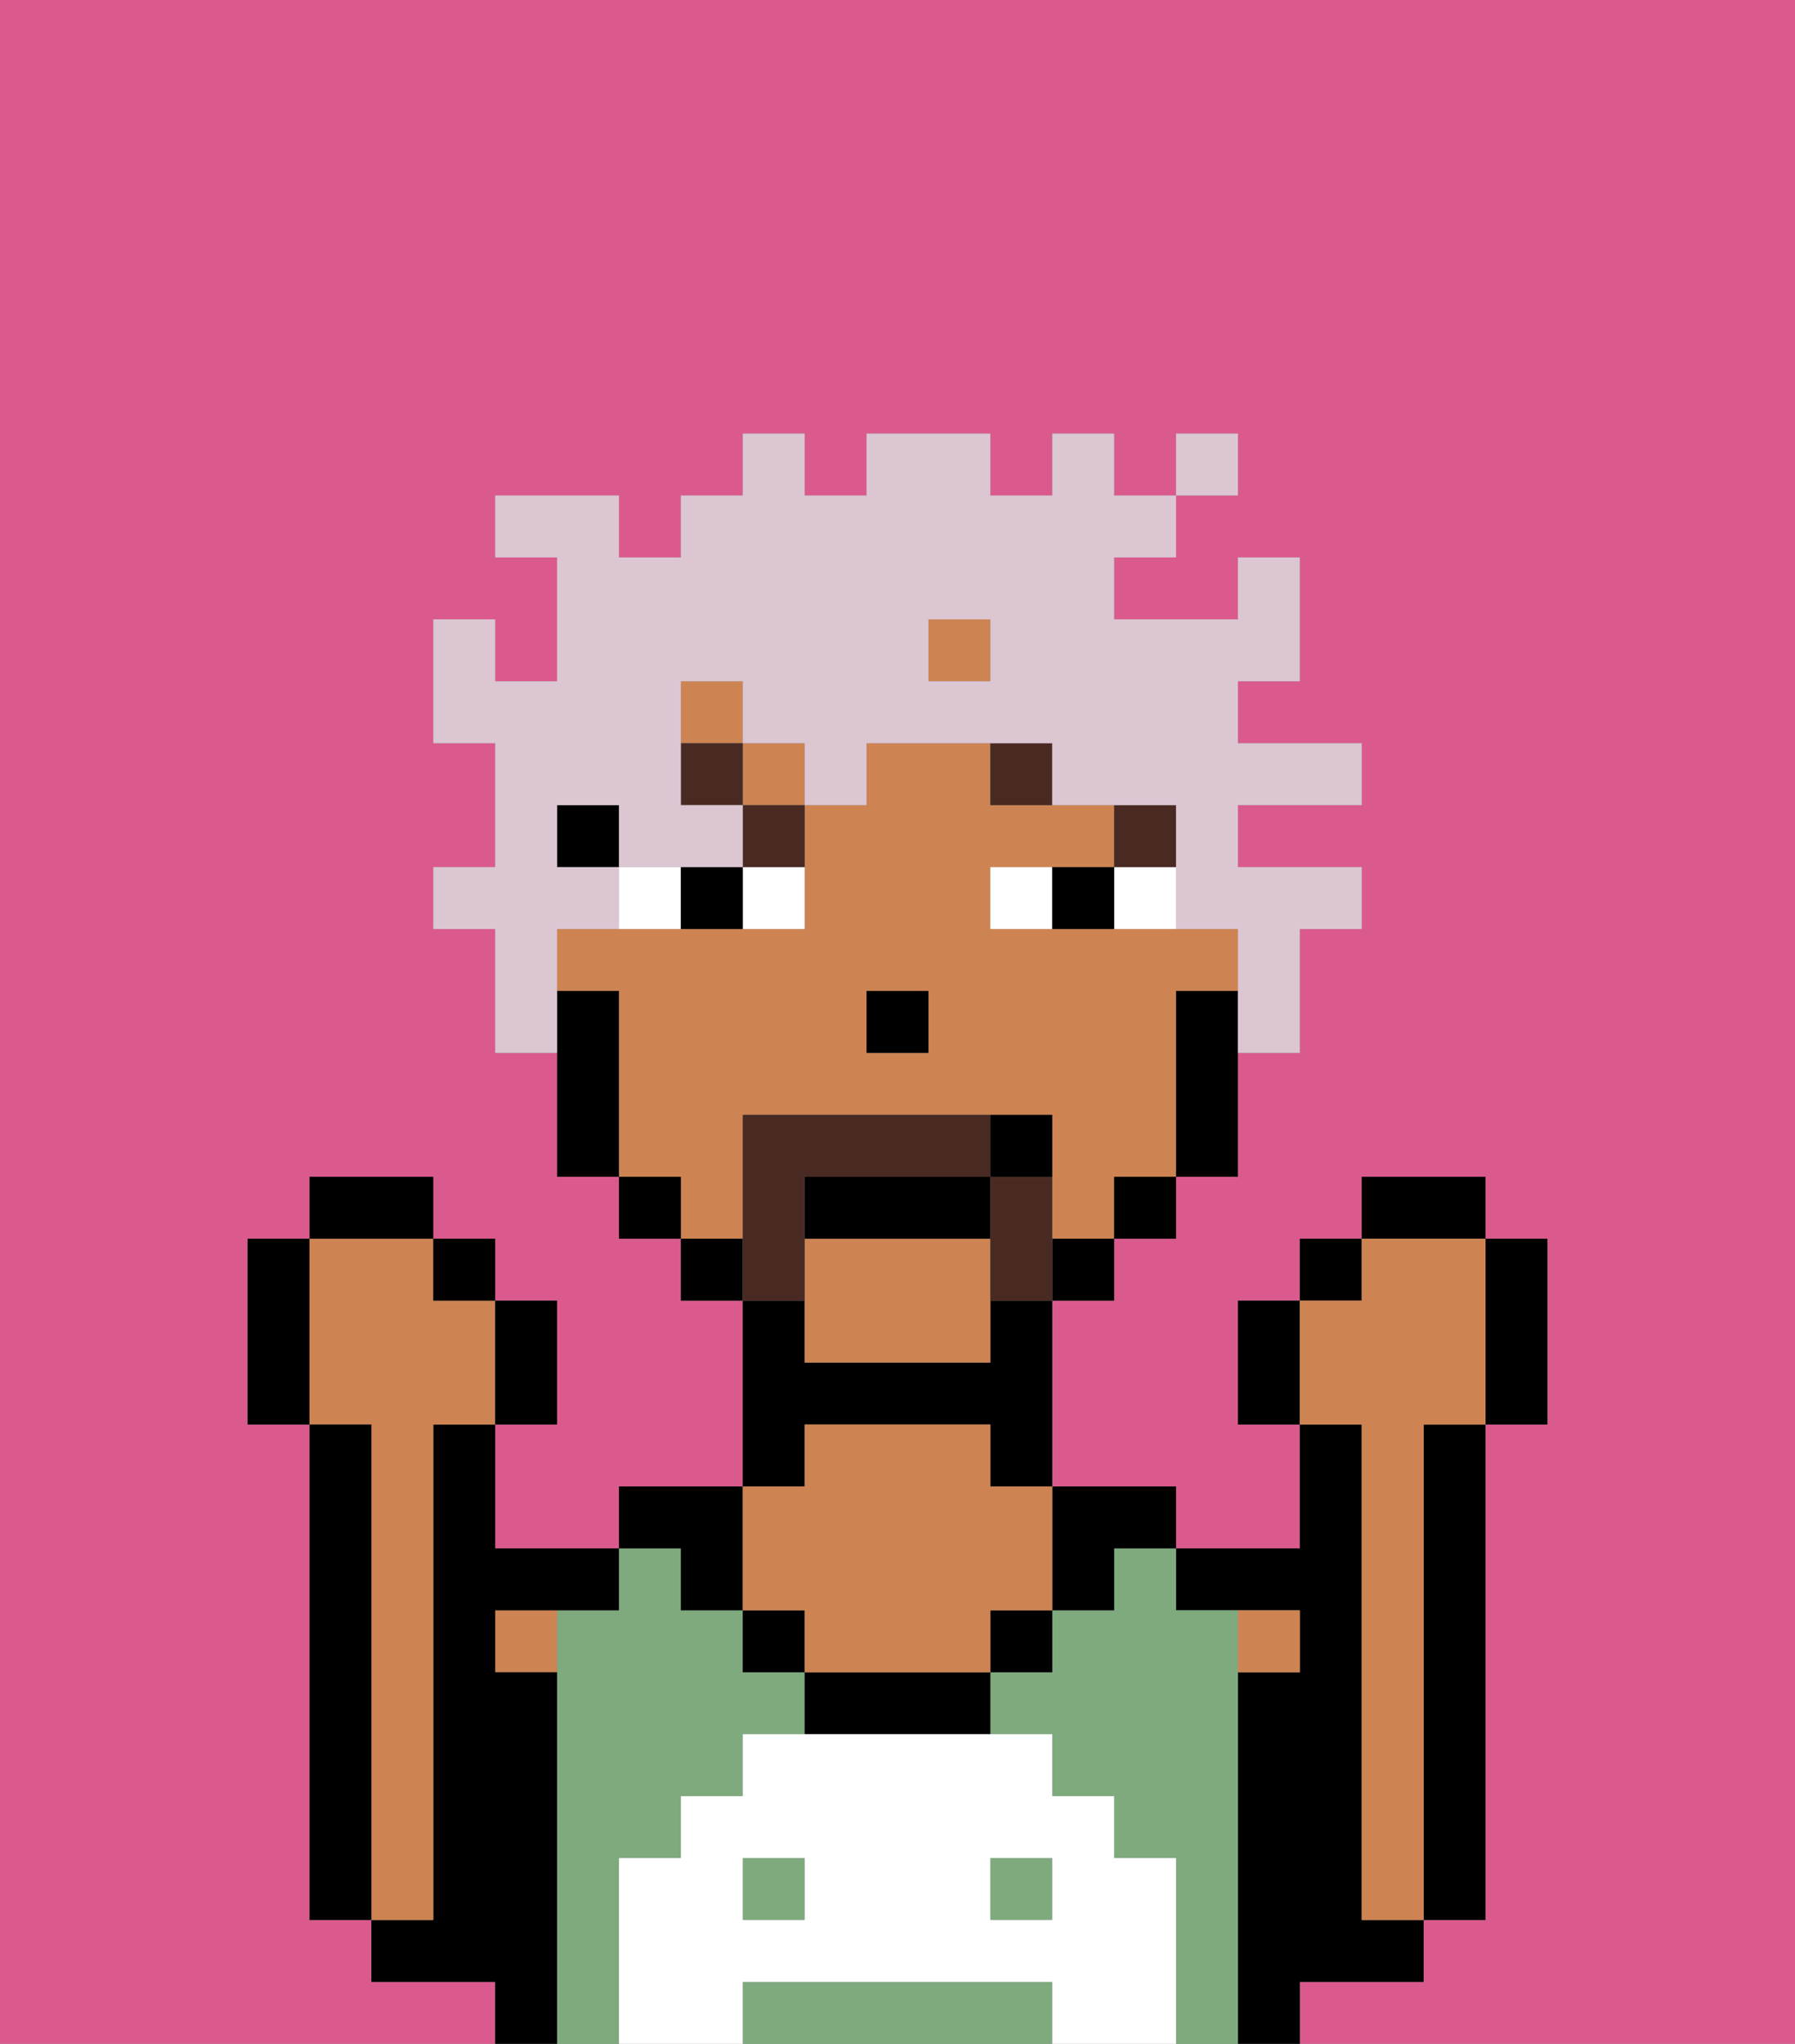 <svg xmlns="http://www.w3.org/2000/svg" viewBox="0 0 29 33"><rect x="0" y="0" width="29" height="33" fill="#808080" stroke="none"/><defs><style>polygon,rect,path{shape-rendering:crispedges;}.ba296-1{fill:#db5a8e;}.ba296-2{fill:#000000;}.ba296-3{fill:#ce8452;}.ba296-4{fill:#7eaa7e;}.ba296-5{fill:#ffffff;}.ba296-6{fill:#ffffff;}.ba296-7{fill:#492a23;}.ba296-8{fill:#492a23;}.ba296-9{fill:#dbc6d2;}</style></defs><path class="ba296-1" d="M0,33H8V32H6V31H5V23H4V20H5V19H7v1H8v1H9v2H8v2h2V24h2V21H11V20H10V19H9V17H8V15H7V14H8V12H7V10H8v1H9V9H8V8h2V9h1V8h1V7h1V8h1V7h2V8h1V7h1V8h1V7h1V8H19V9H18v1h2V9h1v2H20v1h2v1H20v1h2v1H21v2H20v2H19v1H18v1H17v3h2v1h2V23H20V21h1V20h1V19h2v1h1v3H24v8H23v1H21v1h8V0H0Z"/><path class="ba296-2" d="M22,32h1V31H22V23H21v2H19v1h2v1H20v6h1V32Z"/><path class="ba296-2" d="M23,24v7h1V23H23Z"/><path class="ba296-3" d="M21,27V26H20v1Z"/><rect class="ba296-4" x="16" y="30" width="1" height="1"/><path class="ba296-4" d="M20,27V26H19V25H18v1H17v1H16v1h1v1h1v1h1v3h1V27Z"/><path class="ba296-4" d="M16,32H12v1h5V32Z"/><path class="ba296-4" d="M10,30h1V29h1V28h1V27H12V26H11V25H10v1H9v7h1V30Z"/><rect class="ba296-4" x="12" y="30" width="1" height="1"/><path class="ba296-2" d="M13,23h3v1h1V21H16v1H13V21H12v3h1Z"/><path class="ba296-3" d="M8,27H9V26H8Z"/><path class="ba296-2" d="M9,27H8V26h2V25H8V23H7v8H6v1H8v1H9V27Z"/><path class="ba296-3" d="M7,30V23H8V21H7V20H5v3H6v8H7Z"/><path class="ba296-2" d="M6,23H5v8H6V23Z"/><path class="ba296-2" d="M11,26h1V24H10v1h1Z"/><rect class="ba296-2" x="12" y="26" width="1" height="1"/><rect class="ba296-2" x="16" y="26" width="1" height="1"/><path class="ba296-2" d="M18,26V25h1V24H17v2Z"/><path class="ba296-2" d="M13,27v1h3V27H13Z"/><path class="ba296-3" d="M13,26v1h3V26h1V24H16V23H13v1H12v2Z"/><path class="ba296-5" d="M19,30H18V29H17V28H12v1H11v1H10v3h2V32h5v1h2V30Zm-6,1H12V30h1Zm4,0H16V30h1Z"/><rect class="ba296-3" x="12" y="12" width="1" height="1"/><rect class="ba296-3" x="15" y="10" width="1" height="1"/><path class="ba296-3" d="M12,19V18h5v2h1V19h1V16h1V15H16V14h2V13H16V12H14v1H13v2H9v1h1v3h1v1h1Zm2-3h1v1H14Z"/><rect class="ba296-3" x="11" y="11" width="1" height="1"/><path class="ba296-3" d="M13,20v2h3V20Z"/><path class="ba296-2" d="M19,16v3h1V16Z"/><rect class="ba296-2" x="18" y="19" width="1" height="1"/><rect class="ba296-2" x="17" y="20" width="1" height="1"/><rect class="ba296-2" x="11" y="20" width="1" height="1"/><rect class="ba296-2" x="10" y="19" width="1" height="1"/><rect class="ba296-2" x="9" y="13" width="1" height="1"/><path class="ba296-2" d="M10,16H9v3h1V16Z"/><rect class="ba296-2" x="14" y="16" width="1" height="1"/><path class="ba296-6" d="M12,15h1V14H12Z"/><path class="ba296-6" d="M10,14v1h1V14Z"/><path class="ba296-6" d="M18,14v1h1V14Z"/><path class="ba296-6" d="M16,14v1h1V14Z"/><path class="ba296-2" d="M11,14v1h1V14Z"/><path class="ba296-2" d="M17,14v1h1V14Z"/><rect class="ba296-7" x="18" y="13" width="1" height="1"/><path class="ba296-7" d="M16,12v1h1V12Z"/><path class="ba296-7" d="M12,14h1V13H12Z"/><rect class="ba296-7" x="11" y="12" width="1" height="1"/><path class="ba296-8" d="M13,20V19h3V18H12v3h1Z"/><path class="ba296-8" d="M17,19H16v2h1V19Z"/><path class="ba296-2" d="M16,19H13v1h3Z"/><path class="ba296-2" d="M17,18H16v1h1Z"/><path class="ba296-2" d="M20,21v2h1V21Z"/><rect class="ba296-2" x="21" y="20" width="1" height="1"/><rect class="ba296-2" x="22" y="19" width="2" height="1"/><path class="ba296-2" d="M24,23h1V20H24v3Z"/><path class="ba296-3" d="M22,24v7h1V23h1V20H22v1H21v2h1Z"/><path class="ba296-2" d="M9,23V21H8v2Z"/><rect class="ba296-2" x="7" y="20" width="1" height="1"/><rect class="ba296-2" x="5" y="19" width="2" height="1"/><path class="ba296-2" d="M5,20H4v3H5V20Z"/><path class="ba296-9" d="M9,15h1V14H9V13h1v1h2V13H11V11h1v1h1v1h1V12h3v1h2v2h1v2h1V15h1V14H20V13h2V12H20V11h1V9H20v1H18V9h1V8H18V7H17V8H16V7H14V8H13V7H12V8H11V9H10V8H8V9H9v2H8V10H7v2H8v2H7v1H8v2H9V15Zm6-5h1v1H15Z"/><rect class="ba296-9" x="19" y="7" width="1" height="1"/></svg>